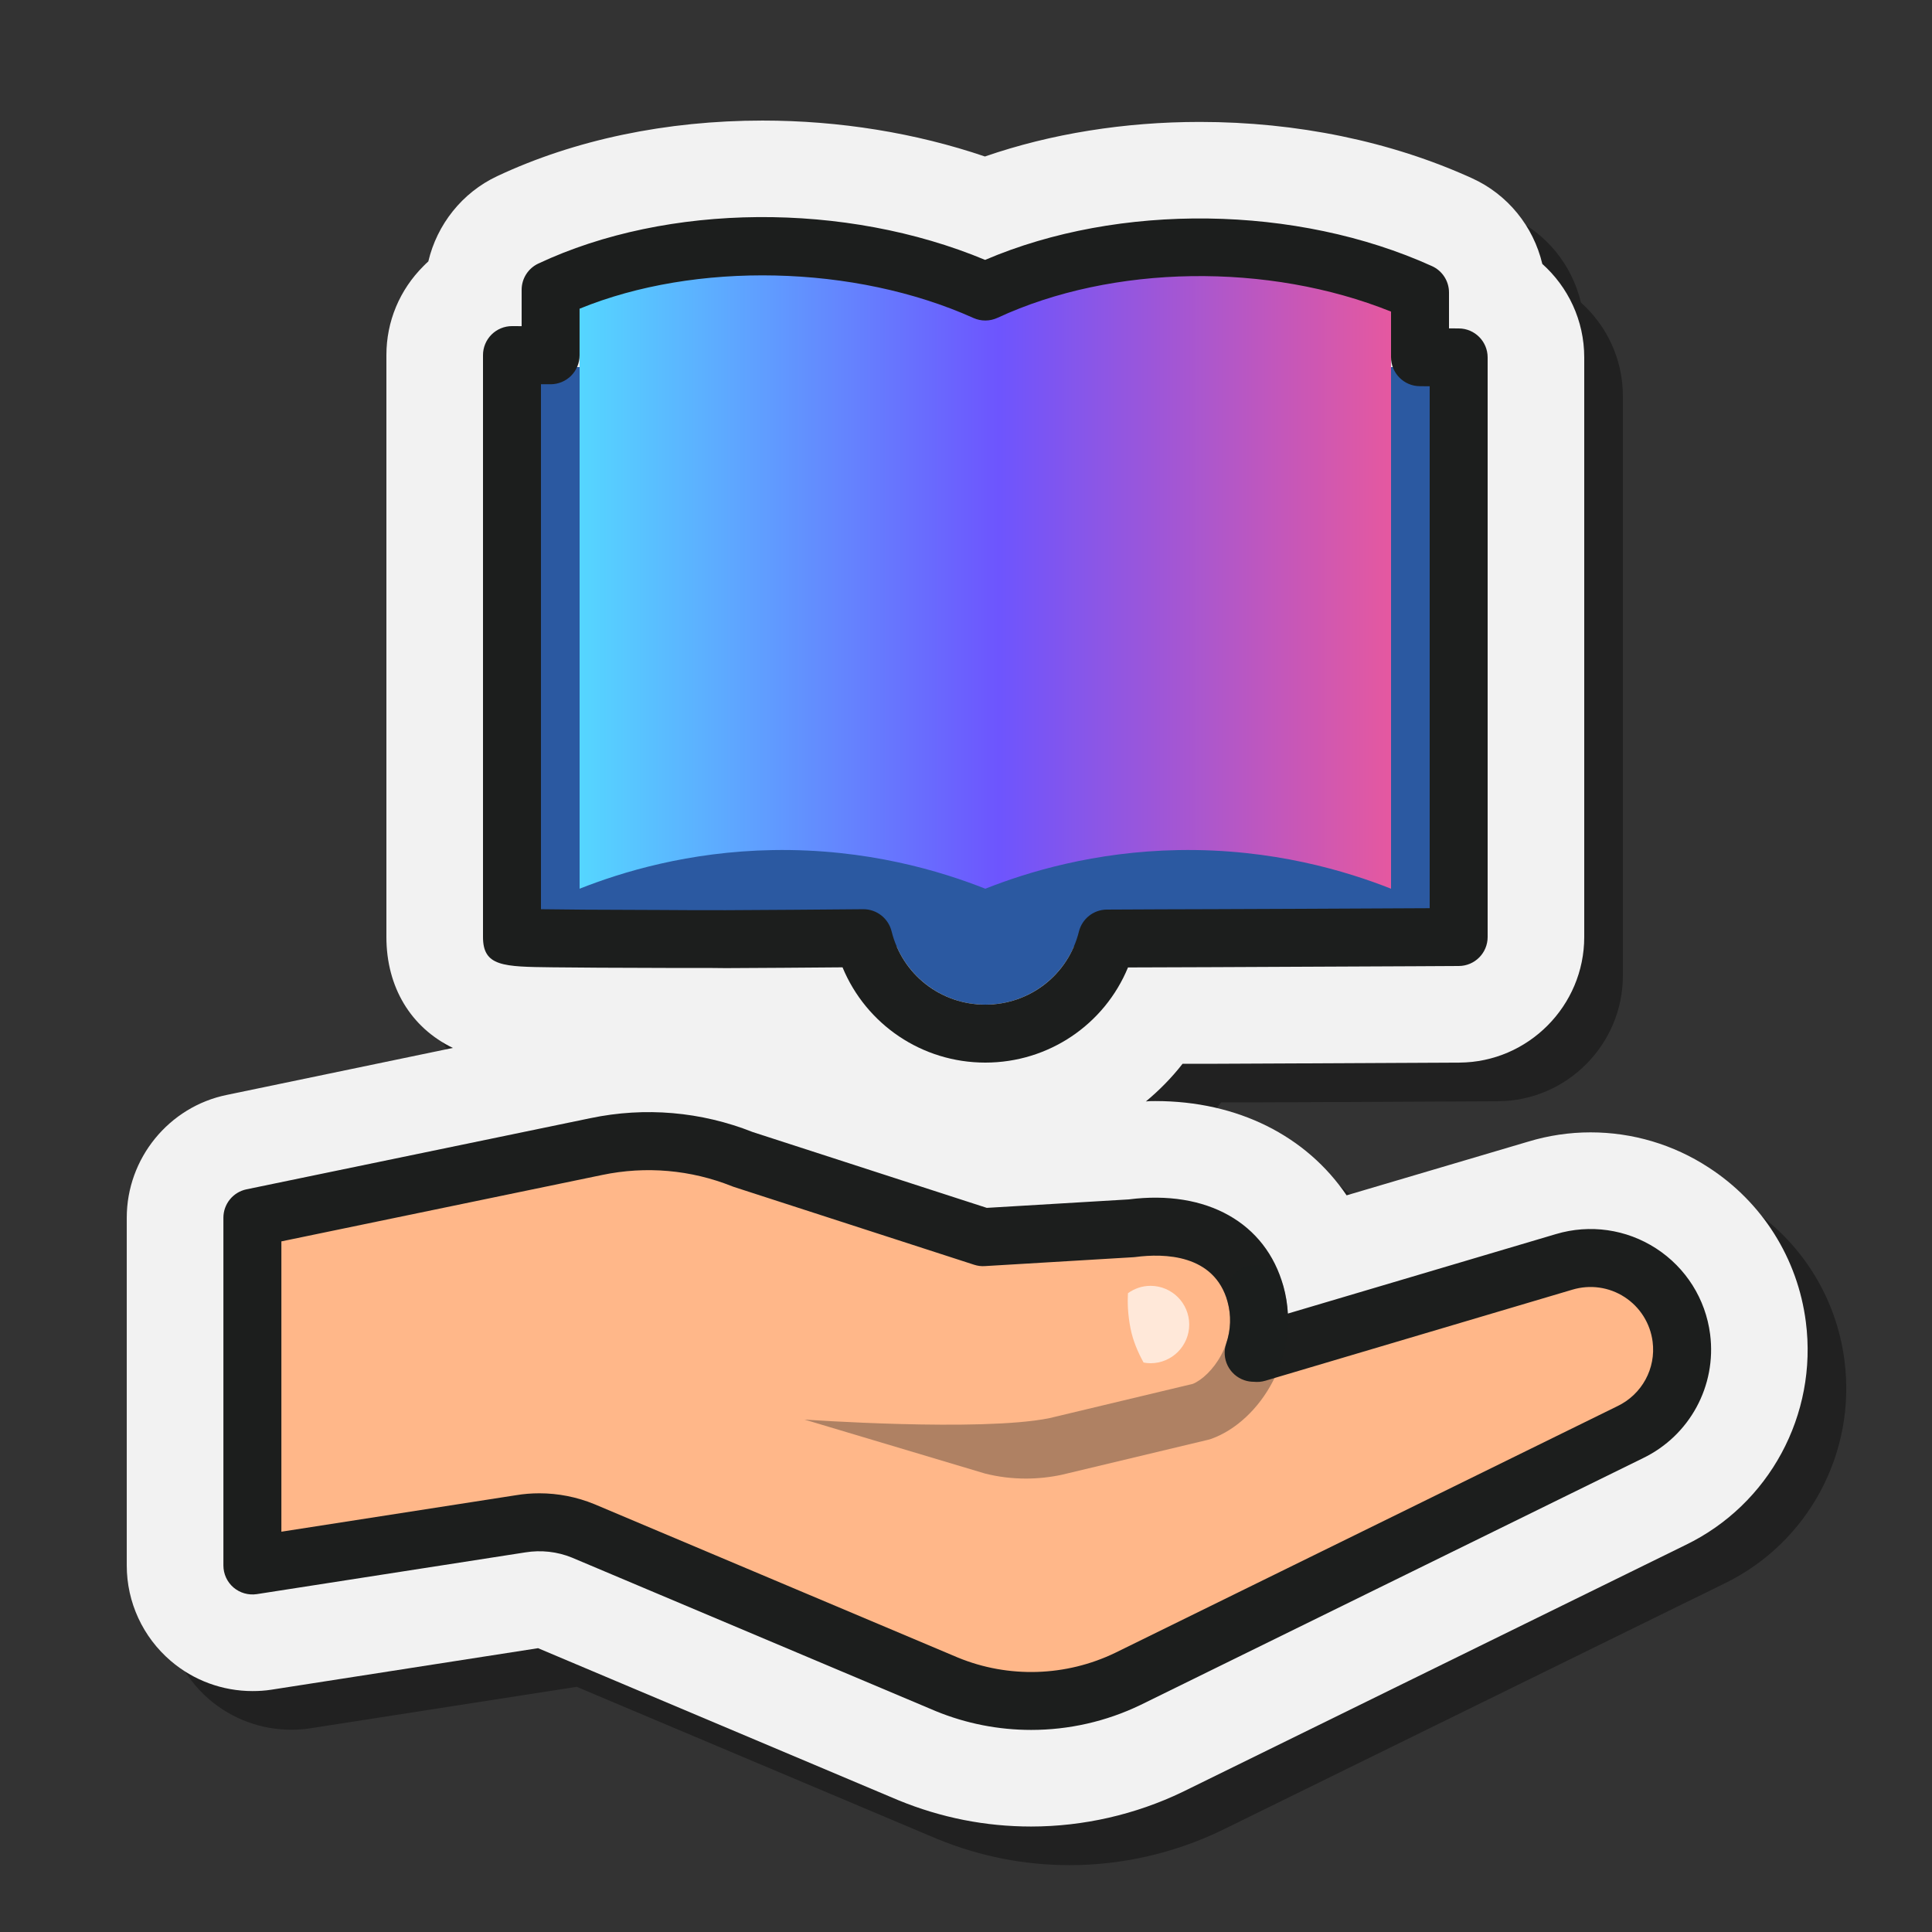 <svg width="84" height="84" viewBox="0 0 84 84" fill="none" xmlns="http://www.w3.org/2000/svg">
<rect x="0" y="0" width="84" height="84" fill="#333333" stroke="none"/>
<path opacity="0.35" d="M74.962 68.855L53.096 79.59C51.055 80.573 48.779 81.094 46.511 81.094C44.537 81.094 42.605 80.716 40.74 79.951L25.074 73.34L13.474 75.146C13.205 75.188 12.928 75.205 12.659 75.205C11.357 75.205 10.097 74.743 9.106 73.895C7.888 72.853 7.19 71.341 7.19 69.745V54.625C7.19 52.046 9.022 49.795 11.55 49.283L21.37 47.242C19.547 46.36 18.48 44.604 18.48 42.42V17.119C18.48 15.658 19.051 14.288 20.093 13.247C20.16 13.18 20.227 13.112 20.303 13.045C20.681 11.441 21.773 10.055 23.293 9.341C26.67 7.753 30.66 6.922 34.835 6.922C38.178 6.922 41.488 7.459 44.503 8.484C47.368 7.493 50.568 6.98 53.844 6.98C58.052 6.98 62.143 7.82 65.671 9.425C67.234 10.13 68.351 11.525 68.737 13.154C69.854 14.154 70.56 15.607 70.56 17.22V42.42C70.56 45.41 68.124 47.863 65.134 47.88C65.134 47.88 62.336 47.897 58.204 47.914L54.474 47.93H53.096C52.626 48.535 52.088 49.081 51.5 49.568C51.643 49.552 51.778 49.552 51.912 49.552C55.499 49.552 58.481 51.072 60.228 53.651L68.124 51.316C69.006 51.047 69.922 50.912 70.837 50.912C72.66 50.912 74.441 51.442 75.97 52.441C78.305 53.953 79.842 56.398 80.195 59.153C80.716 63.193 78.599 67.099 74.962 68.855Z" fill="black"/>
<path d="M73.282 67.175L51.416 77.91C49.375 78.893 47.099 79.414 44.831 79.414C42.857 79.414 40.925 79.036 39.06 78.271L23.394 71.66L11.794 73.466C11.525 73.508 11.248 73.525 10.979 73.525C9.677 73.525 8.417 73.063 7.426 72.215C6.208 71.173 5.511 69.661 5.511 68.065V52.945C5.511 50.367 7.342 48.115 9.87 47.603L19.69 45.562C17.867 44.68 16.8 42.924 16.8 40.74V15.439C16.8 13.978 17.371 12.608 18.413 11.567C18.48 11.5 18.547 11.432 18.623 11.365C19.001 9.761 20.093 8.375 21.613 7.661C24.99 6.073 28.98 5.242 33.155 5.242C36.498 5.242 39.808 5.779 42.823 6.804C45.688 5.813 48.888 5.301 52.164 5.301C56.373 5.301 60.463 6.141 63.991 7.745C65.554 8.45 66.671 9.845 67.057 11.475C68.174 12.474 68.88 13.927 68.88 15.54V40.74C68.88 43.73 66.444 46.183 63.454 46.2C63.454 46.2 60.657 46.217 56.524 46.234L52.794 46.251H51.416C50.946 46.855 50.408 47.401 49.821 47.889C49.963 47.872 50.098 47.872 50.232 47.872C53.819 47.872 56.801 49.392 58.548 51.971L66.444 49.636C67.326 49.367 68.242 49.233 69.157 49.233C70.98 49.233 72.761 49.762 74.29 50.761C76.625 52.273 78.162 54.718 78.515 57.473C79.036 61.513 76.919 65.419 73.282 67.175Z" fill="#F2F2F2"/>
<path d="M35.508 61.654L43.644 63.824C44.304 64.001 45.002 63.971 45.646 63.74L52.24 61.372C53.688 60.852 54.653 59.48 54.653 57.941C54.653 55.739 52.716 54.04 50.533 54.326L44.053 54.54L32.303 50.408C30.279 49.598 28.06 49.404 25.926 49.852L10.973 52.945V68.065L22.63 66.253C23.552 66.101 24.498 66.209 25.363 66.563L41.167 73.233C43.704 74.274 46.564 74.188 49.034 72.997L70.882 62.268C72.427 61.523 73.321 59.874 73.103 58.173C72.789 55.733 70.363 54.158 68.007 54.865L54.653 58.825" fill="#FFB789"/>
<path d="M44.833 75.214C43.425 75.214 42.017 74.943 40.689 74.398L24.872 67.724C24.235 67.462 23.525 67.383 22.834 67.496L11.166 69.31C10.802 69.365 10.432 69.26 10.153 69.022C9.873 68.782 9.713 68.433 9.713 68.064V52.944C9.713 52.347 10.133 51.831 10.717 51.71L25.67 48.616C28.041 48.119 30.481 48.329 32.731 49.221L42.904 52.516L49.078 52.148C52.462 51.715 55.036 53.163 55.801 55.926C55.909 56.316 55.973 56.713 55.994 57.112L67.649 53.656C69.124 53.215 70.713 53.441 72.007 54.281C73.302 55.121 74.157 56.48 74.353 58.01C74.641 60.253 73.466 62.419 71.429 63.401L49.589 74.128C48.09 74.851 46.462 75.214 44.833 75.214ZM23.449 64.926C24.263 64.926 25.076 65.084 25.841 65.398L41.657 72.072C43.849 72.972 46.344 72.896 48.487 71.862L70.326 61.136C71.392 60.623 72.003 59.497 71.853 58.333C71.75 57.537 71.307 56.832 70.635 56.395C69.963 55.958 69.138 55.842 68.369 56.071L55.011 60.033C54.842 60.083 54.671 60.095 54.509 60.077C54.508 60.077 54.508 60.077 54.507 60.077C54.372 60.077 54.236 60.056 54.102 60.01C53.443 59.786 53.09 59.071 53.314 58.413C53.516 57.817 53.536 57.191 53.373 56.6C52.797 54.522 50.612 54.489 49.361 54.654C49.331 54.658 49.301 54.66 49.272 54.662L42.817 55.048C42.661 55.059 42.503 55.038 42.354 54.989L31.915 51.608C31.888 51.599 31.861 51.59 31.835 51.579C30.036 50.859 28.081 50.689 26.184 51.085L12.234 53.973V66.596L22.436 65.009C22.771 64.953 23.11 64.926 23.449 64.926Z" fill="#1C1E1D"/>
<path d="M50.022 55.906C49.655 55.906 49.317 56.027 49.041 56.227C49.018 56.631 49.033 57.144 49.152 57.752C49.258 58.295 49.482 58.809 49.721 59.241C49.82 59.259 49.919 59.271 50.023 59.271C50.952 59.271 51.705 58.518 51.705 57.589C51.705 56.66 50.951 55.906 50.022 55.906Z" fill="#FFE8D9"/>
<path opacity="0.35" d="M44.602 64.286C43.998 64.286 43.399 64.212 42.82 64.065L34.977 61.72C34.977 61.72 42.617 62.258 45.607 61.663L51.866 60.167C52.656 59.837 53.855 58.341 53.372 56.599C53.186 55.928 53.579 55.234 54.25 55.048C54.918 54.862 55.615 55.256 55.8 55.926C56.618 58.877 54.803 61.789 52.665 62.559C52.621 62.575 52.576 62.587 52.531 62.598L46.161 64.121C45.645 64.231 45.121 64.286 44.602 64.286Z" fill="#1C1E1D"/>
<path d="M63 15.96H22.68V41.16H63V15.96Z" fill="#2B59A1"/>
<path d="M42.84 43.68C40.521 43.68 38.64 41.799 38.64 39.48C38.64 37.161 40.521 35.28 42.84 35.28C45.159 35.28 47.04 37.161 47.04 39.48C47.04 41.799 45.159 43.68 42.84 43.68Z" fill="#2B59A1"/>
<path d="M42.84 38.64C40.945 37.891 37.708 36.888 33.6 36.96C29.927 37.025 27.015 37.922 25.2 38.64C25.2 29.68 25.2 20.72 25.2 11.76C27.015 11.042 29.927 10.145 33.6 10.08C37.708 10.008 40.945 11.011 42.84 11.76C42.84 20.72 42.84 29.68 42.84 38.64Z" fill="url(#paint0_linear_46_1425)"/>
<path d="M60.48 38.64C58.585 37.891 55.347 36.888 51.24 36.96C47.568 37.025 44.655 37.922 42.84 38.64C42.84 29.68 42.84 20.72 42.84 11.76C44.655 11.042 47.568 10.145 51.24 10.08C55.347 10.008 58.585 11.011 60.48 11.76C60.48 20.72 60.48 29.68 60.48 38.64Z" fill="url(#paint1_linear_46_1425)"/>
<path d="M42.84 46.2C40.084 46.2 37.658 44.539 36.632 42.058C34.968 42.072 33.18 42.085 31.564 42.092C30.529 42.075 29.575 42.092 28.673 42.083C26.75 42.079 25.139 42.071 24.011 42.057C21.882 42.032 21 42.021 21 40.74V15.439C21 15.104 21.134 14.783 21.371 14.546C21.607 14.312 21.927 14.179 22.26 14.179C22.262 14.179 22.264 14.179 22.266 14.179L22.68 14.181V12.6C22.68 12.112 22.962 11.668 23.404 11.46C29.027 8.817 36.759 8.767 42.832 11.3C48.648 8.809 56.375 8.902 62.26 11.57C62.711 11.774 63 12.223 63 12.717V14.277L63.426 14.28C64.12 14.283 64.68 14.847 64.68 15.54V40.74C64.68 41.433 64.121 41.996 63.428 42C63.428 42 60.638 42.017 56.503 42.033L52.786 42.05C51.59 42.053 50.334 42.056 49.043 42.063C48.021 44.541 45.595 46.2 42.84 46.2ZM37.54 39.531C38.118 39.531 38.624 39.927 38.764 40.49C39.226 42.368 40.903 43.68 42.84 43.68C44.774 43.68 46.446 42.374 46.909 40.505C47.048 39.945 47.547 39.55 48.124 39.547C49.736 39.537 51.304 39.533 52.781 39.529L56.498 39.514C58.97 39.503 60.961 39.493 62.16 39.487V16.794L61.734 16.791C61.04 16.788 60.48 16.224 60.48 15.531V13.548C55.148 11.404 48.38 11.491 43.371 13.818C43.038 13.972 42.657 13.975 42.323 13.825C37.148 11.5 30.236 11.36 25.199 13.422V15.447C25.199 15.782 25.066 16.103 24.828 16.34C24.592 16.574 24.272 16.707 23.939 16.707C23.938 16.707 23.935 16.707 23.933 16.707L23.52 16.706V39.531C24.388 39.545 25.935 39.558 28.689 39.564C29.593 39.573 30.547 39.573 31.559 39.573C33.466 39.564 35.624 39.548 37.529 39.531C37.532 39.531 37.536 39.531 37.54 39.531Z" fill="#1C1E1D"/>
<defs>
<linearGradient id="paint0_linear_46_1425" x1="25.2" y1="24.358" x2="60.48" y2="24.358" gradientUnits="userSpaceOnUse">
<stop stop-color="#55D6FF"/>
<stop offset="0.516" stop-color="#6D55FE"/>
<stop offset="1" stop-color="#E558A0"/>
</linearGradient>
<linearGradient id="paint1_linear_46_1425" x1="25.2" y1="24.358" x2="60.48" y2="24.358" gradientUnits="userSpaceOnUse">
<stop stop-color="#55D6FF"/>
<stop offset="0.516" stop-color="#6D55FE"/>
<stop offset="1" stop-color="#E558A0"/>
</linearGradient>
</defs>
</svg>
